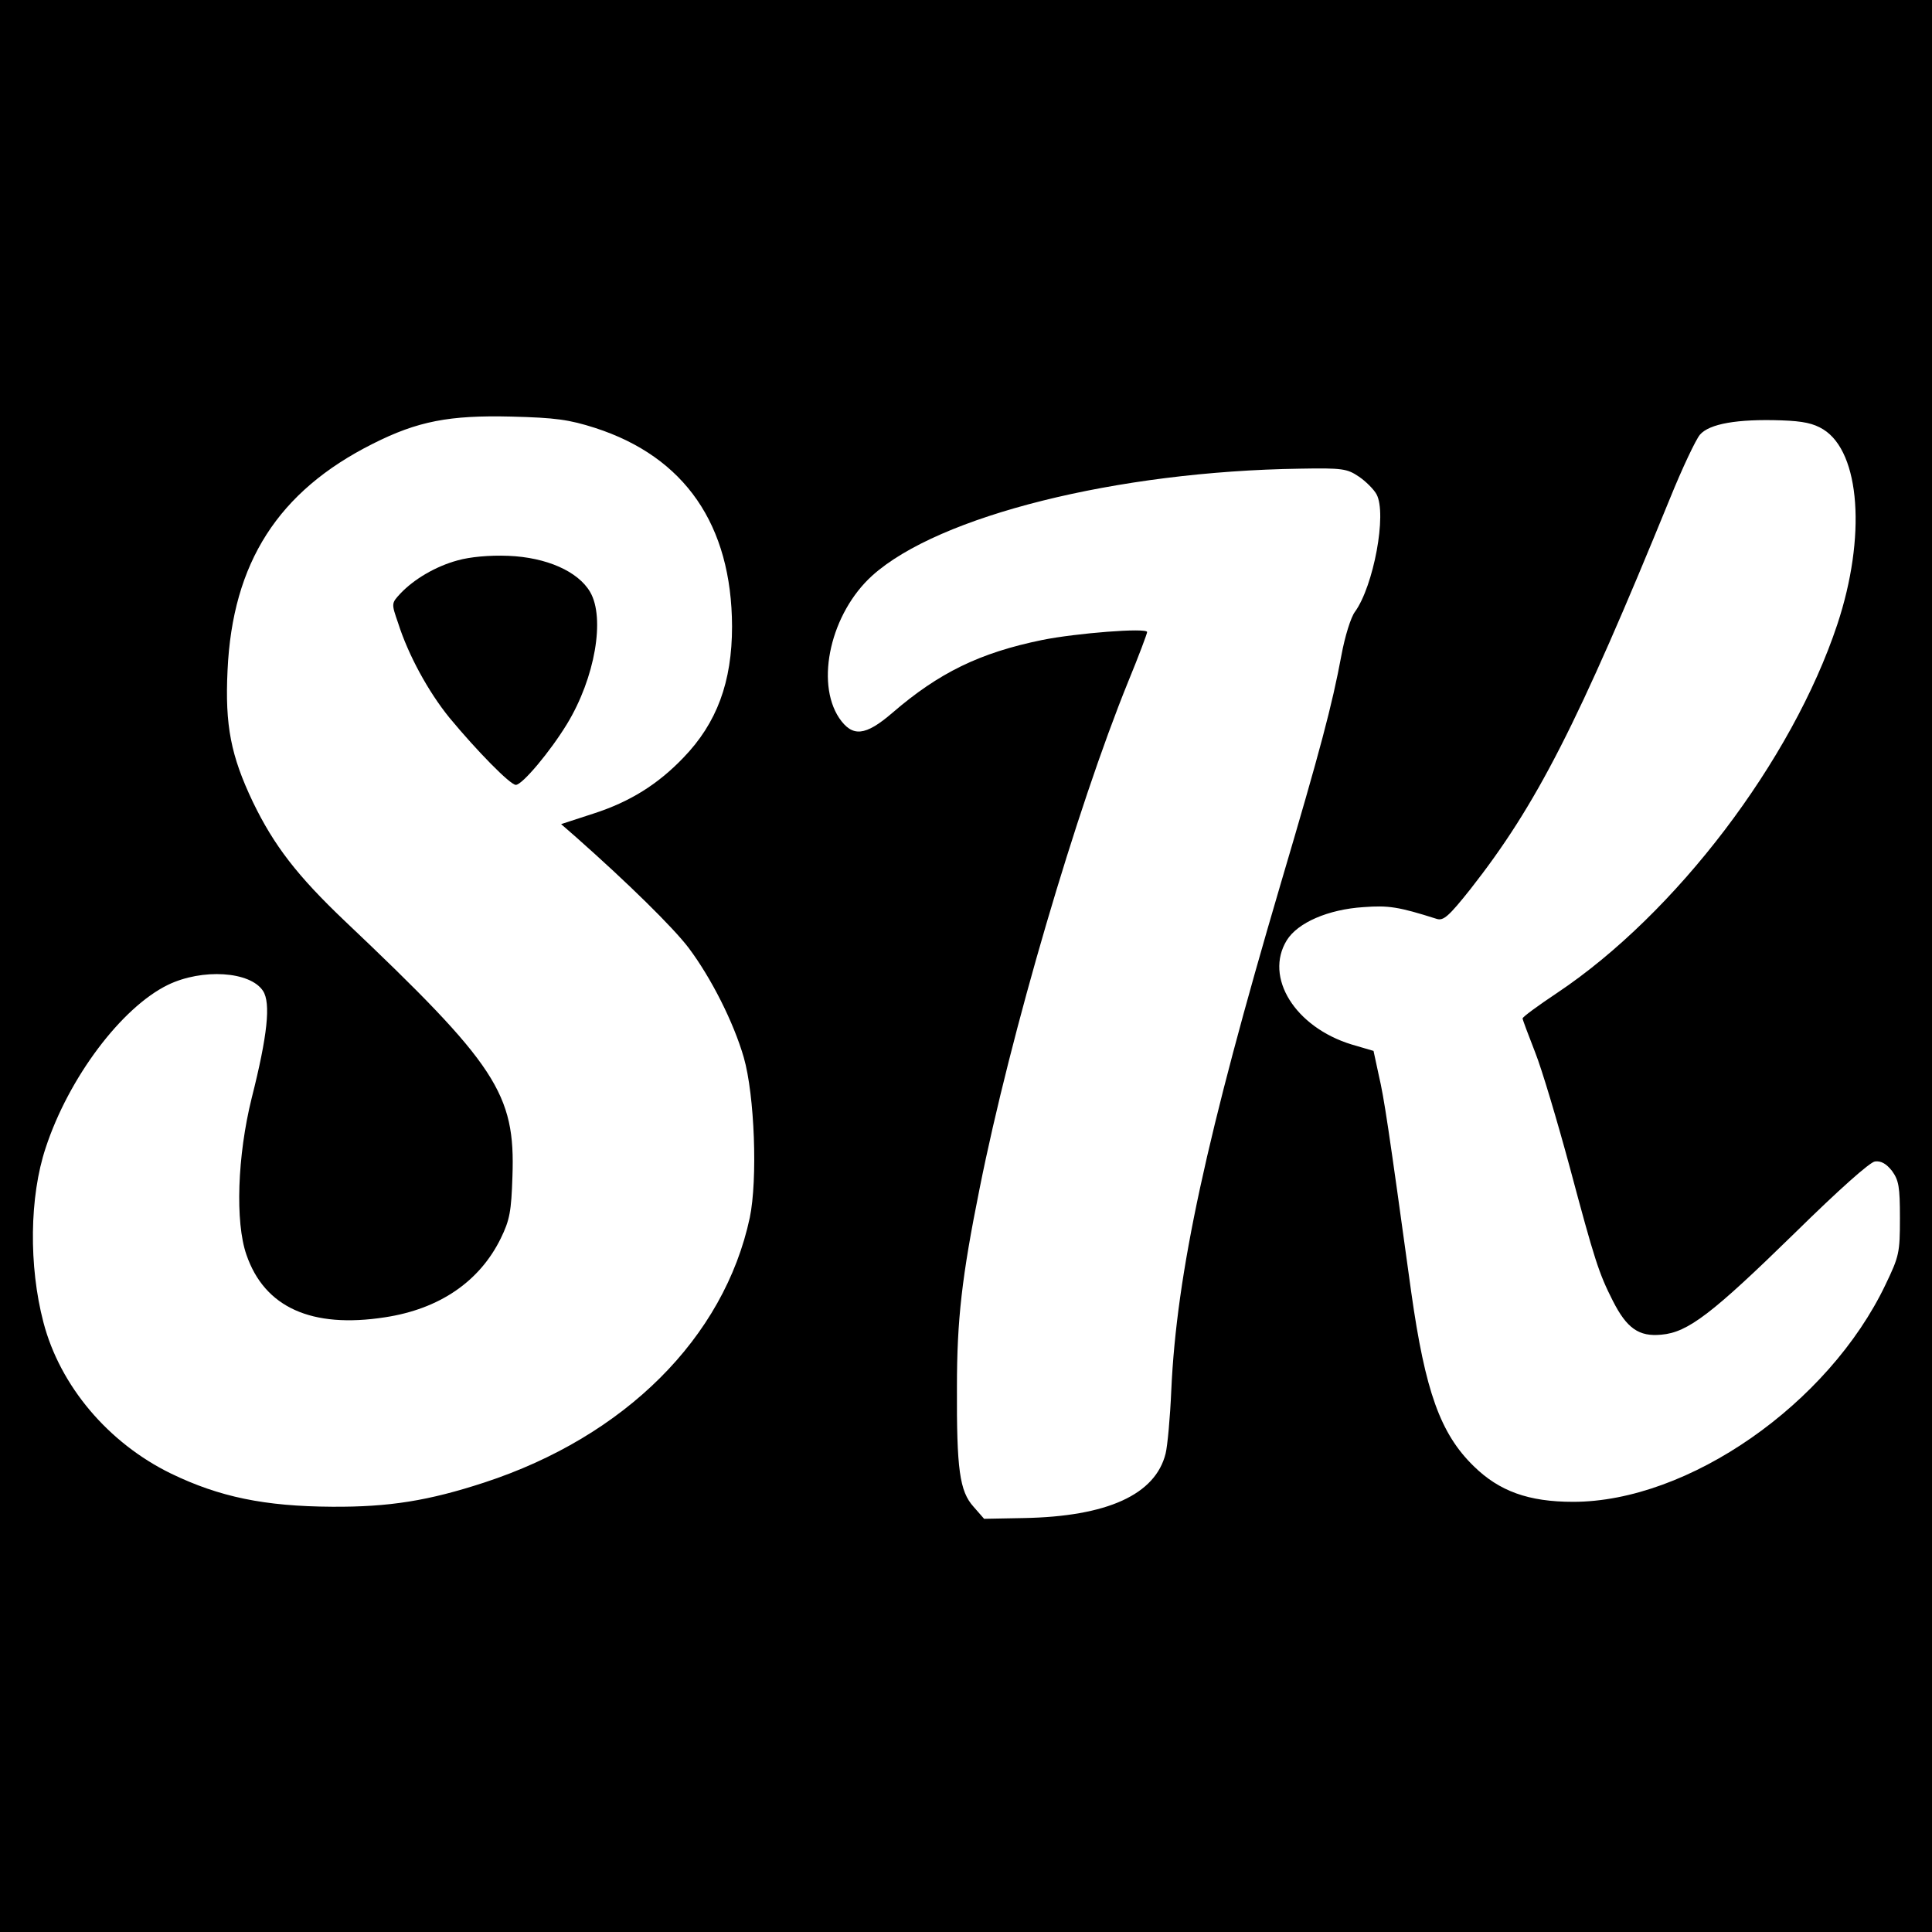 <?xml version="1.0" standalone="no"?>
<!DOCTYPE svg PUBLIC "-//W3C//DTD SVG 20010904//EN"
 "http://www.w3.org/TR/2001/REC-SVG-20010904/DTD/svg10.dtd">
<svg version="1.0" xmlns="http://www.w3.org/2000/svg"
 width="512pt" height="512pt" viewBox="0 0 512 512"
 preserveAspectRatio="xMidYMid meet">
<g transform="translate(0,512) scale(0.1,-0.1)"
fill="#000000" stroke="none">
<path d="M0 2560 l0 -2560 2560 0 2560 0 0 2560 0 2560 -2560 0 -2560 0 0
-2560z m1577 1426 c238 -77 362 -257 363 -526 0 -147 -40 -256 -129 -348 -68
-71 -142 -117 -238 -148 l-86 -28 39 -34 c139 -123 258 -240 299 -294 60 -80
119 -197 146 -290 29 -101 37 -324 16 -425 -68 -318 -331 -580 -704 -702 -147
-48 -251 -65 -403 -64 -179 1 -299 26 -427 88 -166 81 -294 232 -338 401 -39
149 -37 333 6 462 61 186 201 372 324 432 91 44 218 36 252 -16 21 -32 12
-118 -30 -284 -38 -153 -44 -329 -14 -415 48 -140 173 -196 367 -166 145 22
251 95 307 209 24 49 28 72 31 164 8 220 -42 296 -445 678 -125 119 -187 199
-243 315 -58 122 -74 202 -67 348 13 286 134 475 385 601 119 60 203 76 367
72 118 -3 153 -8 222 -30z m3255 -4 c98 -61 114 -285 37 -517 -120 -361 -428
-766 -742 -976 -51 -34 -92 -64 -92 -68 0 -3 15 -43 33 -89 18 -45 59 -183 92
-305 66 -247 77 -281 114 -354 37 -73 69 -96 129 -90 70 6 134 55 353 269 117
115 200 189 213 190 16 2 30 -6 45 -25 18 -25 21 -42 21 -125 0 -92 -2 -101
-38 -176 -151 -317 -523 -576 -828 -576 -118 0 -196 28 -264 95 -88 86 -128
198 -165 460 -61 443 -72 515 -86 575 l-14 65 -58 17 c-150 46 -232 178 -172
276 29 47 110 82 203 88 67 5 93 1 194 -31 18 -6 32 6 90 79 175 223 284 436
529 1036 32 79 68 155 79 168 25 29 99 42 216 38 58 -2 85 -8 111 -24z m-1231
-125 c18 -12 40 -34 47 -47 28 -52 -8 -243 -57 -311 -11 -14 -27 -66 -36 -115
-25 -134 -56 -251 -161 -606 -197 -669 -276 -1032 -290 -1343 -3 -71 -10 -147
-15 -167 -27 -109 -155 -167 -376 -171 l-105 -2 -28 32 c-37 41 -45 99 -44
318 0 177 13 292 60 525 82 411 257 1007 394 1344 28 68 50 127 50 131 0 12
-189 -3 -278 -21 -166 -34 -274 -87 -397 -193 -72 -62 -106 -65 -141 -14 -64
96 -22 279 88 378 176 158 648 276 1134 283 111 2 124 0 155 -21z"/>
<path d="M1213 3635 c-59 -16 -116 -50 -152 -88 -24 -26 -24 -26 -6 -78 27
-85 80 -182 136 -251 72 -87 161 -178 176 -178 17 0 91 88 136 162 74 122 101
280 61 349 -32 55 -116 92 -217 96 -51 2 -102 -3 -134 -12z"/>
</g>
</svg>
